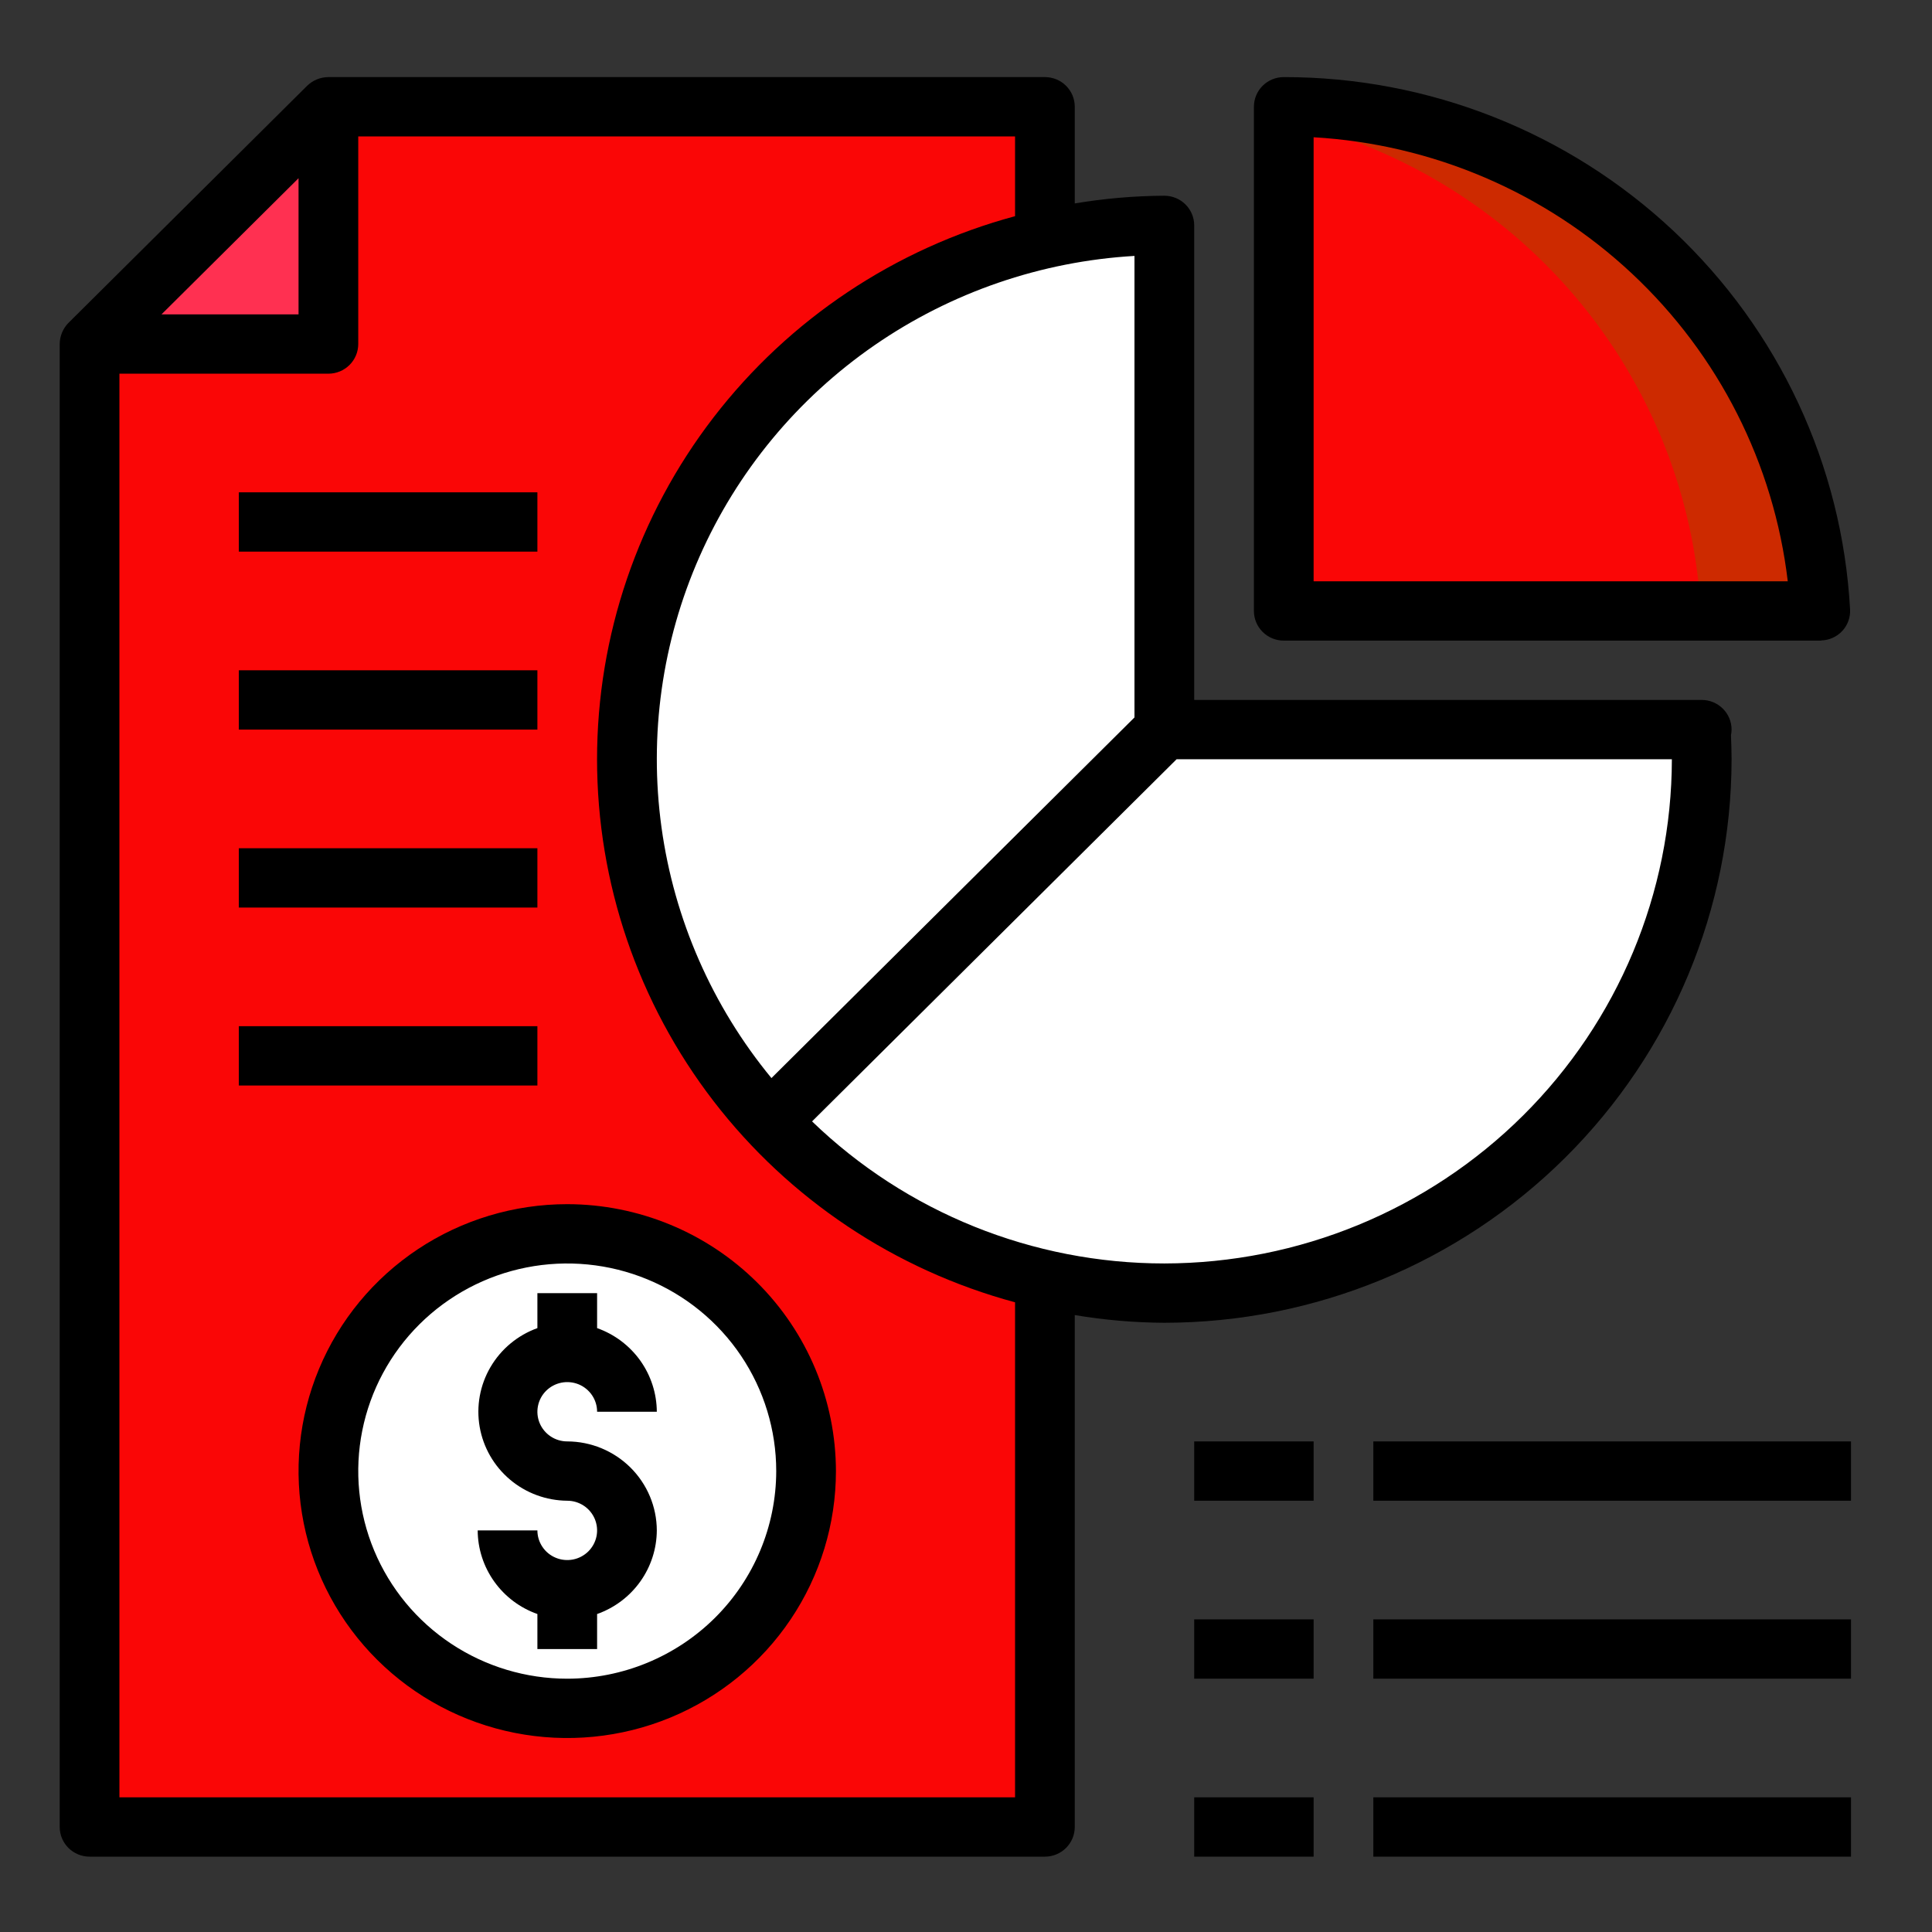 <svg width="84" height="84" viewBox="0 0 84 84" fill="none" xmlns="http://www.w3.org/2000/svg">
<rect x="0" y="0" width="84" height="84" fill="#333333" stroke="none"/>
<path d="M79.141 26.564H55.816V4.642C61.788 4.64 67.533 6.912 71.872 10.989C76.21 15.066 78.811 20.64 79.141 26.564Z" fill="#FA0606"/>
<path d="M79.141 26.564H73.949C73.668 21.533 71.746 16.73 68.475 12.88C65.204 9.03 60.76 6.342 55.816 5.222V4.642C61.788 4.64 67.533 6.912 71.872 10.989C76.21 15.066 78.811 20.64 79.141 26.564Z" fill="#CD2A00"/>
<path d="M73.949 31.722C73.975 32.147 73.988 32.586 73.988 33.011C73.988 39.167 71.527 45.071 67.145 49.424C62.763 53.777 56.82 56.223 50.623 56.223C48.875 56.229 47.133 56.03 45.431 55.63C40.833 54.607 36.66 52.208 33.476 48.757L50.623 31.722H73.949Z" fill="white"/>
<path d="M50.623 9.799V31.721L33.476 48.756C30.692 45.77 28.747 42.108 27.839 38.139C26.93 34.17 27.09 30.033 28.302 26.144C29.514 22.256 31.735 18.753 34.742 15.988C37.749 13.222 41.435 11.293 45.431 10.392C47.133 9.992 48.875 9.793 50.623 9.799Z" fill="white"/>
<path d="M45.431 55.63V79.435H3.894V14.958H14.278V4.642H45.431V10.393C41.435 11.293 37.749 13.223 34.742 15.988C31.735 18.753 29.514 22.256 28.302 26.145C27.09 30.034 26.93 34.17 27.839 38.14C28.747 42.109 30.692 45.771 33.476 48.757C36.66 52.209 40.833 54.607 45.431 55.63ZM35.047 63.96C35.047 61.236 33.962 58.621 32.029 56.688C30.095 54.755 27.471 53.661 24.728 53.644H24.663C21.909 53.636 19.264 54.714 17.31 56.643C15.357 58.572 14.255 61.192 14.246 63.928C14.237 66.664 15.323 69.292 17.265 71.232C19.206 73.173 21.844 74.268 24.598 74.277H24.663C27.417 74.277 30.058 73.19 32.006 71.255C33.953 69.32 35.047 66.696 35.047 63.96Z" fill="#FA0606"/>
<path d="M24.728 53.644H24.663C21.909 53.635 19.264 54.714 17.31 56.642C15.357 58.571 14.255 61.192 14.246 63.928C14.237 66.664 15.323 69.291 17.265 71.232C19.206 73.173 21.844 74.268 24.598 74.276H24.663C27.417 74.285 30.061 73.206 32.015 71.277C33.969 69.349 35.071 66.728 35.08 63.992C35.088 61.256 34.002 58.629 32.061 56.688C30.12 54.747 27.482 53.652 24.728 53.644Z" fill="white"/>
<path d="M14.278 4.642V14.958H3.894L14.278 4.642Z" fill="#FF3051"/>
<path d="M35.047 63.96C35.047 66.696 33.953 69.32 32.006 71.255C30.058 73.189 27.417 74.276 24.663 74.276H24.598C23.753 74.268 22.912 74.16 22.093 73.954C24.321 73.375 26.292 72.078 27.697 70.265C29.102 68.453 29.862 66.228 29.856 63.94C29.85 61.652 29.079 59.431 27.665 57.626C26.25 55.82 24.272 54.533 22.041 53.966C22.898 53.753 23.779 53.645 24.663 53.644H24.728C27.471 53.661 30.095 54.755 32.029 56.688C33.962 58.621 35.047 61.235 35.047 63.96Z" fill="white"/>
<path d="M75.286 31.721C75.286 31.379 75.15 31.051 74.906 30.81C74.663 30.568 74.332 30.432 73.988 30.432H51.922V9.799C51.922 9.457 51.785 9.129 51.541 8.887C51.298 8.646 50.968 8.51 50.623 8.51C49.319 8.517 48.016 8.629 46.729 8.845V4.641C46.729 4.299 46.593 3.971 46.349 3.729C46.106 3.487 45.776 3.352 45.431 3.352H14.278C13.934 3.354 13.604 3.488 13.357 3.726L2.973 14.042C2.733 14.288 2.599 14.616 2.596 14.957V79.434C2.596 79.776 2.733 80.104 2.976 80.346C3.22 80.588 3.55 80.724 3.894 80.724H45.431C45.776 80.724 46.106 80.588 46.349 80.346C46.593 80.104 46.729 79.776 46.729 79.434V57.177C48.016 57.393 49.319 57.505 50.623 57.512C57.163 57.506 63.432 54.923 68.056 50.33C72.68 45.736 75.28 39.507 75.286 33.011C75.286 32.663 75.273 32.315 75.26 31.966C75.276 31.886 75.285 31.804 75.286 31.721ZM49.325 11.127V31.193L33.541 46.873C30.967 43.747 29.313 39.975 28.761 35.974C28.21 31.972 28.782 27.897 30.415 24.199C32.048 20.5 34.679 17.322 38.016 15.015C41.353 12.709 45.267 11.363 49.325 11.127ZM12.98 7.749V13.668H7.022L12.98 7.749ZM44.133 78.145H5.192V16.247H14.278C14.623 16.247 14.953 16.111 15.196 15.869C15.44 15.627 15.576 15.299 15.576 14.957V5.931H44.133V9.399C38.915 10.807 34.308 13.882 31.023 18.149C27.739 22.416 25.959 27.639 25.959 33.011C25.959 38.383 27.739 43.605 31.023 47.873C34.308 52.14 38.915 55.215 44.133 56.622V78.145ZM50.623 54.933C44.903 54.933 39.408 52.717 35.307 48.756L51.156 33.011H72.69C72.682 38.823 70.354 44.394 66.218 48.503C62.081 52.613 56.473 54.925 50.623 54.933Z" fill="black"/>
<path d="M55.816 27.853H79.18V27.845C79.353 27.841 79.523 27.803 79.681 27.732C79.839 27.662 79.98 27.56 80.098 27.434C80.215 27.308 80.306 27.16 80.364 26.998C80.423 26.837 80.448 26.665 80.438 26.494C80.094 20.239 77.349 14.354 72.769 10.049C68.188 5.744 62.121 3.347 55.816 3.352C55.471 3.352 55.141 3.487 54.898 3.729C54.654 3.971 54.518 4.299 54.518 4.641V26.563C54.518 26.905 54.654 27.233 54.898 27.475C55.141 27.717 55.471 27.853 55.816 27.853ZM77.729 25.274H57.114V5.968C62.286 6.267 67.186 8.365 70.956 11.896C74.726 15.426 77.124 20.162 77.729 25.274Z" fill="black"/>
<path d="M24.663 52.355C22.352 52.355 20.093 53.035 18.172 54.31C16.251 55.586 14.754 57.398 13.87 59.519C12.985 61.64 12.754 63.973 13.205 66.225C13.656 68.476 14.768 70.544 16.402 72.167C18.036 73.79 20.117 74.895 22.384 75.343C24.65 75.791 26.999 75.561 29.133 74.683C31.268 73.804 33.093 72.317 34.376 70.408C35.66 68.5 36.345 66.256 36.345 63.96C36.34 60.884 35.108 57.934 32.918 55.759C30.728 53.584 27.76 52.359 24.663 52.355ZM24.663 72.987C22.866 72.987 21.109 72.458 19.615 71.466C18.12 70.474 16.956 69.064 16.268 67.415C15.58 65.765 15.4 63.95 15.751 62.199C16.102 60.448 16.967 58.84 18.238 57.577C19.509 56.315 21.128 55.455 22.89 55.107C24.653 54.759 26.48 54.938 28.14 55.621C29.8 56.304 31.219 57.461 32.218 58.945C33.216 60.43 33.749 62.175 33.749 63.96C33.746 66.354 32.788 68.648 31.085 70.34C29.381 72.032 27.072 72.984 24.663 72.987Z" fill="black"/>
<path d="M28.557 66.539C28.553 67.337 28.301 68.114 27.837 68.764C27.372 69.415 26.717 69.908 25.961 70.175V71.697H23.365V70.175C22.608 69.908 21.953 69.415 21.489 68.764C21.024 68.114 20.773 67.337 20.769 66.539H23.365C23.365 66.794 23.441 67.043 23.584 67.255C23.726 67.468 23.929 67.633 24.166 67.73C24.403 67.828 24.664 67.853 24.916 67.804C25.168 67.754 25.399 67.631 25.581 67.451C25.762 67.27 25.886 67.041 25.936 66.79C25.986 66.54 25.96 66.281 25.862 66.046C25.764 65.81 25.597 65.608 25.384 65.467C25.17 65.325 24.919 65.249 24.663 65.249C23.75 65.242 22.868 64.917 22.172 64.329C21.476 63.742 21.01 62.93 20.855 62.036C20.7 61.142 20.867 60.222 21.326 59.438C21.785 58.653 22.506 58.054 23.365 57.744V56.223H25.961V57.744C26.717 58.012 27.372 58.505 27.837 59.155C28.301 59.806 28.553 60.583 28.557 61.381H25.961C25.961 61.126 25.885 60.876 25.742 60.664C25.599 60.452 25.397 60.287 25.16 60.189C24.922 60.092 24.661 60.066 24.41 60.116C24.158 60.166 23.926 60.289 23.745 60.469C23.563 60.649 23.44 60.879 23.39 61.129C23.34 61.379 23.365 61.639 23.463 61.874C23.562 62.11 23.728 62.311 23.942 62.453C24.155 62.595 24.406 62.67 24.663 62.67C25.695 62.673 26.683 63.082 27.413 63.807C28.142 64.532 28.554 65.514 28.557 66.539Z" fill="black"/>
<path d="M10.384 21.405H23.365V23.984H10.384V21.405Z" fill="black"/>
<path d="M10.384 29.143H23.365V31.722H10.384V29.143Z" fill="black"/>
<path d="M10.384 36.88H23.365V39.459H10.384V36.88Z" fill="black"/>
<path d="M10.384 44.617H23.365V47.196H10.384V44.617Z" fill="black"/>
<path d="M51.922 62.67H57.114V65.249H51.922V62.67Z" fill="black"/>
<path d="M59.71 62.67H80.478V65.249H59.71V62.67Z" fill="black"/>
<path d="M51.922 70.407H57.114V72.986H51.922V70.407Z" fill="black"/>
<path d="M59.71 70.407H80.478V72.986H59.71V70.407Z" fill="black"/>
<path d="M51.922 78.144H57.114V80.724H51.922V78.144Z" fill="black"/>
<path d="M59.71 78.144H80.478V80.724H59.71V78.144Z" fill="black"/>
</svg>
